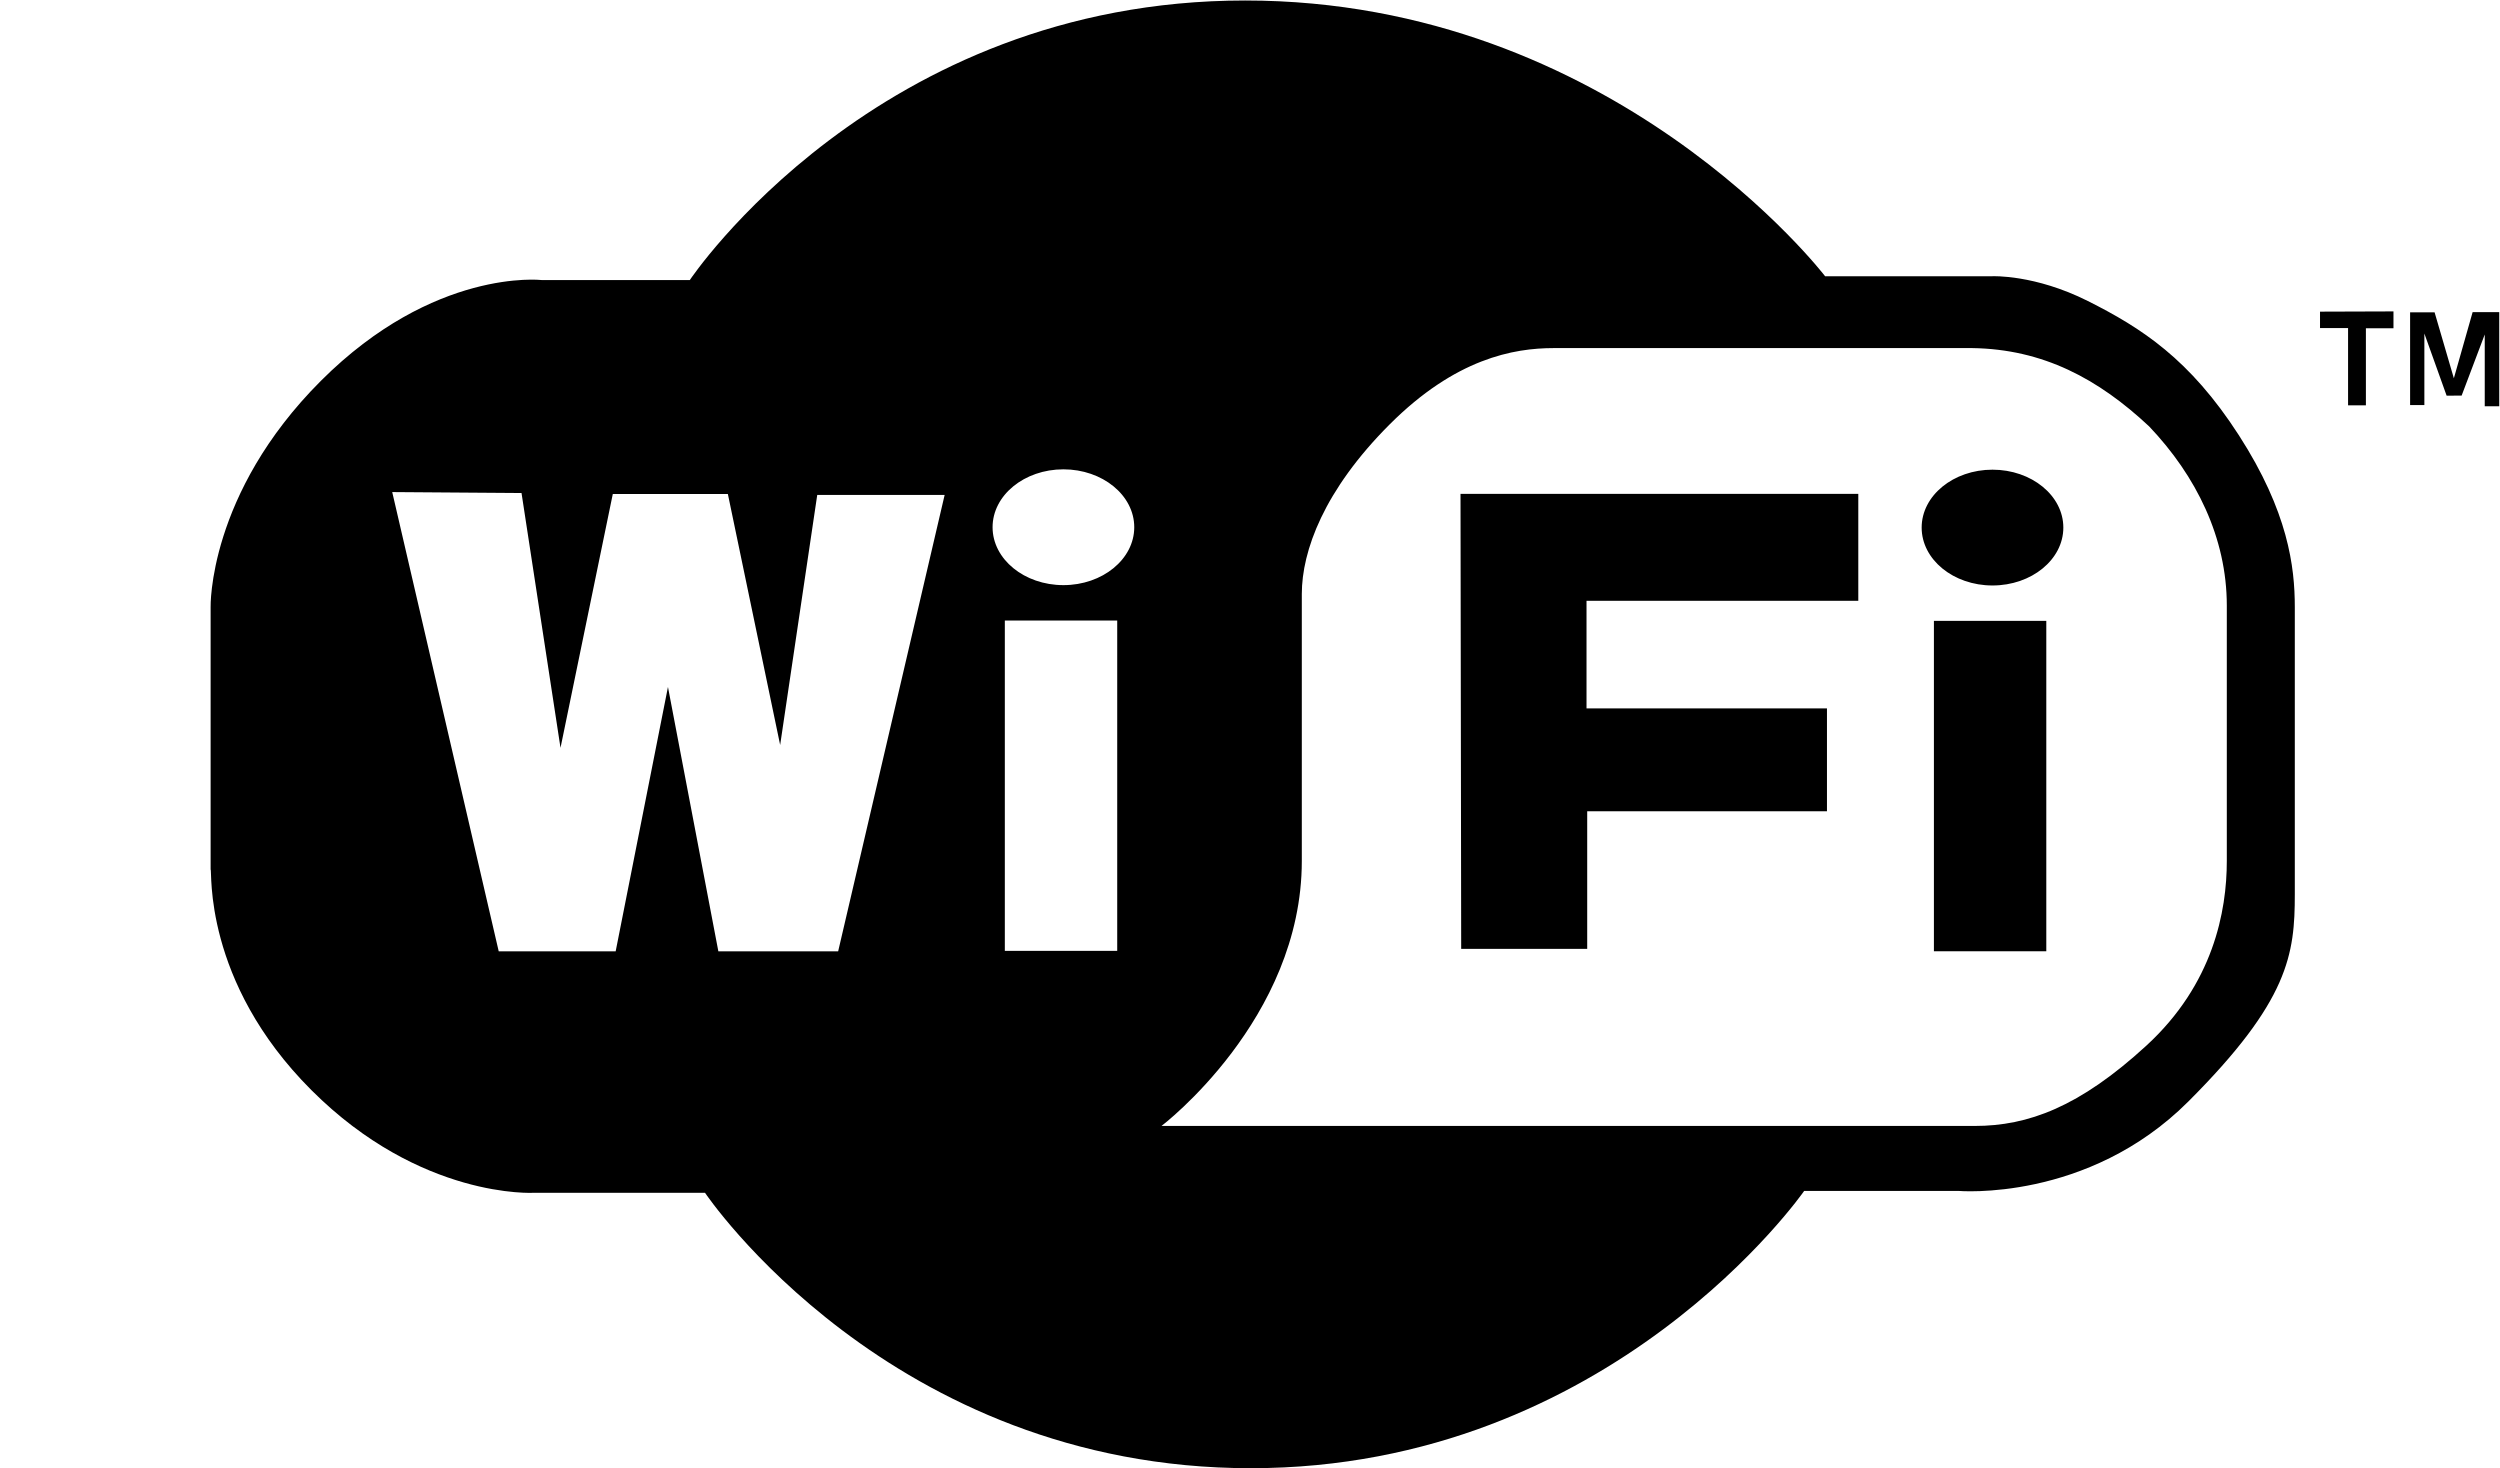 <svg width='332' height='195' xmlns='http://www.w3.org/2000/svg' xmlns:xlink='http://www.w3.org/1999/xlink'>
    <g fill='#000'>
        <path fill-rule='evenodd' stroke-width='1px' d='m308.098,41.387l0,2.178l3.725,0l0,10.259l2.368,0l0,-10.228l3.662,0l0,-2.241l-9.754,0.032zm11.964,0.095l0,12.311l1.894,0l0,-9.502l2.956,8.256l1.994,-0.014l3.068,-8.116l0,9.533l1.926,0l0,-12.501l-3.535,0l-2.493,8.786l-2.558,-8.755l-3.251,0zm-292.092,73.994l0,-34.85c0,0 -0.379,-15.026 14.647,-30.052c15.026,-15.026 29.294,-13.385 29.294,-13.385l19.698,0c0,0 24.749,-37.123 73.741,-37.123c48.992,0 77.024,36.618 77.024,36.618l22.223,0c0,0 5.61,-0.254 12.662,3.287c7.127,3.579 13.539,7.703 20.067,17.835c6.547,10.161 7.425,17.48 7.425,22.819c0,0 0,38.133 0,38.133c0,7.95 -0.758,14.142 -14.142,27.526c-13.385,13.385 -30.557,11.869 -30.557,11.869l-20.456,0c0,0 -25.549,36.825 -73.489,36.825c-47.947,0 -72.478,-36.573 -72.478,-36.573l-22.728,0c0,0 -15.026,0.884 -29.547,-13.637c-14.521,-14.521 -13.132,-29.294 -13.385,-29.294zm24.117,-50.129l14.142,60.988l15.531,0l6.945,-35.103l6.692,35.103l15.91,0l14.142,-60.609l-16.92,0l-4.925,33.209l-6.945,-33.335l-15.279,0l-6.945,33.714l-5.177,-33.84l-17.173,-0.126zm81.354,17.061l0,43.871l14.925,0l0,-43.871l-14.925,0zm17.187,-12.392c0,4.244 -4.215,7.689 -9.407,7.689c-5.193,0 -9.407,-3.445 -9.407,-7.689c0,-4.244 4.215,-7.689 9.407,-7.689c5.193,0 9.407,3.445 9.407,7.689zm3.618,79.511c0,0 18.634,-14.141 18.634,-35.187c0,0 0,-35.459 0,-35.459c0,-5.701 2.923,-13.778 11.669,-22.524c8.746,-8.746 16.452,-10.131 21.8,-10.131c0,0 55.54,0 55.54,0c9.44,0.132 16.776,4.089 23.519,10.402c6.248,6.565 10.312,14.791 10.312,23.79l0,33.921c0,6.677 -1.791,16.354 -10.674,24.513c-8.884,8.16 -15.729,10.674 -22.795,10.674c0,0 -108.004,0 -108.004,0zm102.577,-67.073l0,43.871l14.925,0l0,-43.871l-14.925,0zm17.187,-12.392c0,4.244 -4.215,7.689 -9.407,7.689c-5.193,0 -9.407,-3.445 -9.407,-7.689c0,-4.244 4.215,-7.689 9.407,-7.689c5.193,0 9.407,3.445 9.407,7.689zm-79.963,55.947l16.734,0l0,-18.272l31.84,0l0,-13.659l-31.931,0l0,-14.292l36.092,0l0,-14.202l-52.826,0l0.09,60.425z'/>
        <path fill-opacity='0' d='m66.324,125.418c-0.448,-1.335 -13.575,-58.499 -13.575,-59.115c0,-0.485 1.979,-0.64 8.187,-0.64c4.503,0 8.186,0.173 8.185,0.384c-0.004,0.648 4.627,31.001 4.938,32.365c0.271,1.187 0.318,1.206 0.663,0.256c0.204,-0.563 1.849,-8.225 3.655,-17.026l3.283,-16.003l7.398,0.141l7.398,0.141l3.351,16.207c1.843,8.914 3.492,16.348 3.664,16.52c0.411,0.411 0.489,-0.037 3.053,-17.504l2.197,-14.967l8.089,0c4.449,0 8.089,0.146 8.089,0.325c0,0.37 -13.215,57.271 -13.621,58.648c-0.236,0.801 -1.068,0.895 -7.87,0.895c-6.801,0 -7.635,-0.095 -7.874,-0.895c-0.147,-0.492 -1.663,-8.248 -3.369,-17.235c-1.706,-8.987 -3.207,-16.446 -3.337,-16.575c-0.4,-0.4 -0.644,0.693 -3.975,17.82l-3.234,16.63l-7.538,0.142c-5.76,0.108 -7.589,-0.012 -7.757,-0.512l0,0z'/>
        <path fill-opacity='0' d='m133.597,104.296l0,-21.747l7.164,0l7.164,0l0,21.747l0,21.747l-7.164,0l-7.164,0l0,-21.747z'/>
        <path fill-opacity='0' d='m137.848,76.894c-0.899,-0.275 -2.433,-1.253 -3.41,-2.175c-3.388,-3.195 -2.849,-7.712 1.244,-10.421c1.77,-1.172 2.733,-1.434 5.285,-1.441c11.802,-0.033 12.578,13.617 0.818,14.386c-1.266,0.083 -3.038,-0.074 -3.937,-0.349z'/>
        <path fill-opacity='0' d='m159.291,145.065c5.999,-6.28 9.773,-12.395 12.213,-19.789c1.143,-3.465 1.192,-4.344 1.487,-26.864c0.328,-25.023 0.287,-24.638 3.2,-30.446c1.701,-3.393 5.826,-8.649 9.525,-12.139c4.095,-3.863 8.245,-6.493 12.867,-8.156l3.326,-1.196l31.725,0c34.91,0 34.396,-0.041 41.447,3.264c8.948,4.193 17.216,14.283 19.443,23.726c1.125,4.771 1.113,44.373 -0.014,48.761c-2.335,9.087 -8.821,17.199 -18.261,22.84c-7.166,4.282 -2.631,4.004 -65.243,4.004l-55.541,0l3.826,-4.005l-0,0zm112.464,-40.768l0,-22.259l-7.675,0l-7.675,0l0,22.259l0,22.259l7.675,0l7.675,0l0,-22.259zm-60.892,12.792l0,-8.955l16.118,0l16.118,0l0,-7.164l0,-7.164l-16.118,0l-16.118,0l0,-6.908l0,-6.908l18.165,0l18.165,0l0,-7.42l0,-7.42l-26.944,0l-26.944,0l0.336,8.525c0.185,4.689 0.336,18.389 0.336,30.446l0,21.921l8.443,0l8.443,0l0,-8.955zm57.448,-39.686c5.506,-1.529 7.775,-8.267 4.051,-12.031c-4.335,-4.383 -11.794,-4.259 -15.596,0.258c-2.587,3.075 -2.456,6.605 0.35,9.41c2.641,2.641 6.931,3.546 11.194,2.362l0,0z'/>
    </g>
</svg>